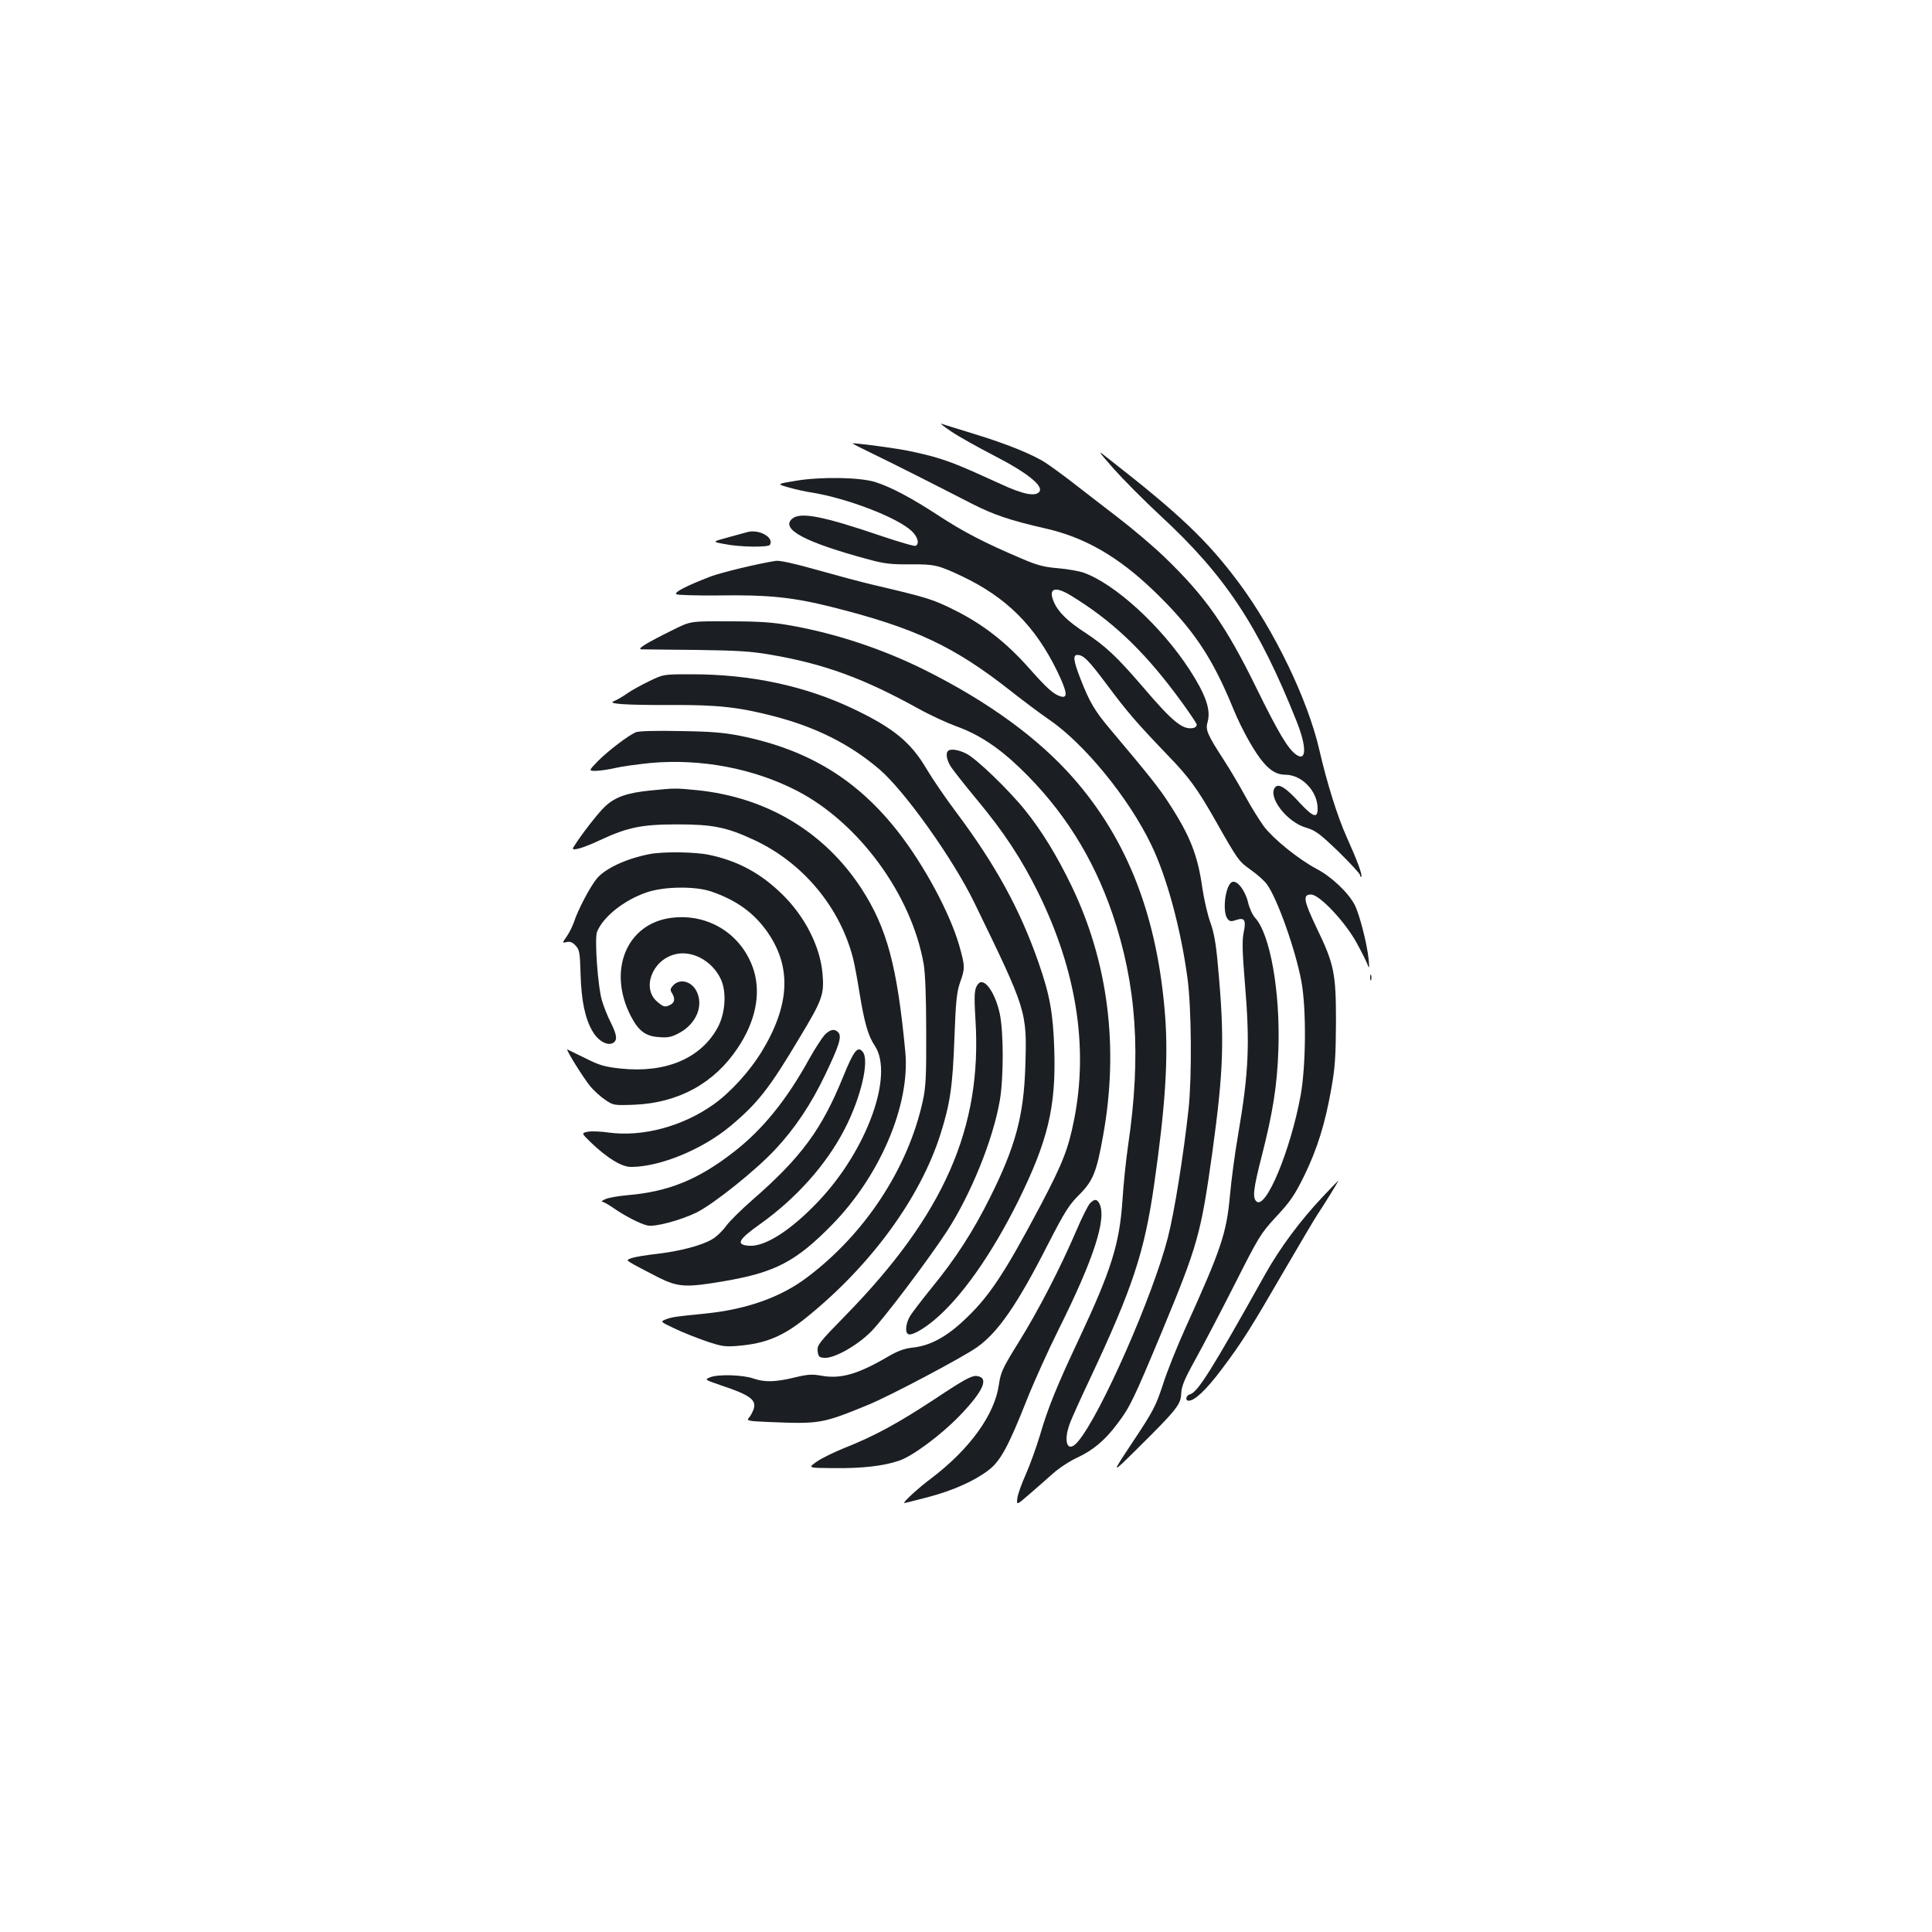 <?xml version="1.0" standalone="no"?>
<!DOCTYPE svg PUBLIC "-//W3C//DTD SVG 20010904//EN"
 "http://www.w3.org/TR/2001/REC-SVG-20010904/DTD/svg10.dtd">
<svg version="1.0" xmlns="http://www.w3.org/2000/svg"
 width="1000pt" height="1000pt" viewBox="0 0 1000 1000"
 preserveAspectRatio="xMidYMid meet">
<g transform="translate(0,1000) scale(0.1,-0.1)"
fill="#1b1f23" stroke="none">
<path d="M4923 7767 c38 -26 137 -81 220 -124 173 -89 261 -159 236 -189 -21
-25 -84 -13 -200 41 -208 95 -256 114 -344 140 -49 14 -130 32 -180 40 -106
17 -239 33 -242 30 -2 -1 43 -24 99 -51 100 -48 308 -153 518 -261 112 -57
196 -86 380 -128 205 -46 379 -147 563 -324 204 -197 302 -344 411 -611 46
-111 112 -228 158 -280 38 -43 71 -60 111 -60 85 0 167 -85 167 -175 0 -53
-23 -45 -93 30 -71 78 -109 102 -127 80 -40 -49 60 -180 160 -209 48 -14 70
-30 168 -124 61 -60 112 -115 112 -122 0 -7 3 -11 6 -7 7 7 -21 83 -75 203
-48 106 -103 282 -142 452 -60 261 -233 620 -420 870 -160 214 -304 351 -664
632 -69 55 -69 55 20 -47 50 -56 158 -165 240 -241 336 -310 509 -571 706
-1065 53 -133 52 -211 -2 -173 -42 29 -92 113 -204 341 -160 327 -265 477
-478 682 -58 56 -168 149 -244 207 -76 59 -181 139 -233 180 -52 40 -114 85
-137 100 -65 43 -206 100 -371 150 -83 26 -160 49 -169 53 -10 3 13 -15 50
-40z"/>
<path d="M4122 7512 c-103 -17 -103 -17 -40 -35 35 -10 88 -22 118 -26 185
-30 443 -129 518 -199 32 -30 42 -65 22 -77 -6 -4 -83 19 -173 49 -311 106
-426 128 -468 90 -59 -54 71 -122 398 -210 81 -22 118 -26 215 -25 126 1 145
-4 268 -62 229 -109 377 -256 491 -489 54 -112 58 -145 17 -132 -35 11 -69 41
-161 145 -120 135 -237 226 -382 299 -119 59 -136 65 -430 134 -60 14 -190 49
-289 77 -113 32 -190 49 -210 46 -88 -13 -282 -60 -338 -81 -124 -48 -192 -82
-177 -92 8 -4 104 -7 214 -6 260 4 387 -9 587 -59 435 -109 636 -204 933 -438
61 -48 146 -112 190 -142 185 -125 417 -408 534 -652 80 -165 152 -431 187
-687 21 -152 24 -509 6 -680 -26 -237 -73 -533 -107 -665 -77 -301 -347 -916
-465 -1056 -55 -66 -80 -2 -40 100 11 28 56 128 101 223 222 472 283 658 333
1008 58 406 73 645 57 868 -39 512 -191 910 -474 1233 -182 208 -443 398 -772
562 -217 108 -459 188 -690 229 -94 17 -163 22 -320 22 -200 1 -200 1 -285
-41 -150 -74 -196 -103 -169 -104 13 0 141 -2 284 -3 213 -3 283 -7 385 -25
276 -47 482 -123 762 -278 59 -33 148 -74 197 -92 117 -42 219 -109 333 -219
219 -211 375 -457 476 -752 125 -367 150 -731 81 -1199 -11 -75 -24 -201 -29
-281 -15 -227 -57 -362 -225 -720 -114 -242 -162 -360 -201 -495 -20 -66 -53
-158 -74 -205 -21 -47 -41 -102 -44 -123 -5 -39 -5 -39 62 19 37 32 92 80 122
107 30 27 86 64 125 82 82 38 146 91 210 178 63 83 83 124 228 472 188 454
202 504 262 930 59 431 64 587 29 966 -10 117 -21 174 -39 224 -14 37 -32 116
-41 174 -24 173 -63 273 -172 441 -51 80 -108 151 -301 380 -85 100 -112 146
-161 273 -34 88 -37 117 -14 117 32 0 57 -25 155 -156 106 -142 152 -195 314
-364 111 -115 151 -170 245 -335 117 -207 122 -213 182 -256 32 -22 69 -55 84
-74 53 -70 149 -338 180 -505 26 -140 24 -435 -4 -590 -52 -283 -179 -590
-228 -549 -22 18 -17 65 26 232 58 227 81 369 87 557 10 298 -43 596 -121 680
-13 14 -29 49 -36 79 -15 62 -56 116 -82 106 -35 -14 -53 -151 -25 -190 12
-15 19 -16 45 -7 44 15 53 0 39 -65 -8 -40 -7 -99 6 -255 27 -321 21 -465 -34
-788 -17 -96 -36 -240 -43 -320 -18 -195 -45 -275 -233 -690 -41 -91 -93 -220
-114 -287 -37 -112 -50 -137 -155 -295 -115 -173 -115 -173 26 -33 203 201
222 226 224 283 2 38 16 72 74 177 40 72 131 246 203 388 125 247 133 261 215
350 73 78 95 111 145 212 67 138 108 269 140 451 19 107 23 165 24 344 0 252
-9 299 -100 487 -68 143 -73 173 -29 173 44 0 180 -145 238 -254 27 -49 52
-100 57 -115 6 -17 7 -6 3 34 -8 80 -47 232 -72 281 -33 64 -121 147 -198 187
-93 50 -219 151 -271 218 -22 30 -66 100 -96 155 -30 56 -80 140 -111 188 -87
134 -97 158 -86 197 19 64 -9 143 -93 273 -148 227 -385 443 -548 502 -24 8
-84 19 -134 23 -73 6 -109 16 -190 51 -186 79 -300 138 -425 220 -142 93 -250
150 -330 175 -81 25 -280 28 -408 7z m1420 -594 c209 -127 369 -278 542 -508
60 -80 109 -152 110 -160 1 -8 -7 -16 -17 -18 -55 -11 -106 30 -262 213 -134
156 -192 210 -296 279 -93 60 -143 109 -165 162 -29 69 6 82 88 32z"/>
<path d="M3865 7245 c-5 -1 -48 -13 -95 -26 -85 -23 -85 -23 -20 -35 79 -16
227 -18 235 -4 24 39 -60 84 -120 65z"/>
<path d="M3362 6475 c-40 -19 -93 -48 -117 -65 -24 -17 -54 -34 -67 -39 -39
-14 56 -21 297 -20 240 1 349 -11 530 -58 220 -57 396 -146 548 -276 131 -113
381 -464 491 -691 271 -558 272 -559 263 -846 -8 -256 -51 -414 -182 -677 -88
-177 -180 -319 -303 -469 -50 -62 -100 -127 -111 -145 -22 -36 -28 -84 -11
-94 16 -10 72 20 134 71 140 116 297 338 436 617 154 313 196 486 187 782 -6
191 -23 285 -82 454 -96 275 -222 505 -428 780 -55 73 -122 172 -150 219 -82
140 -171 213 -380 313 -250 119 -531 179 -837 179 -146 0 -146 0 -218 -35z"/>
<path d="M3291 6210 c-41 -18 -143 -96 -196 -149 -49 -51 -49 -51 -10 -51 22
1 67 7 100 15 33 8 115 19 183 26 261 23 532 -28 757 -144 321 -166 593 -538
656 -897 8 -49 13 -171 13 -350 1 -233 -2 -288 -18 -360 -76 -347 -299 -687
-599 -912 -136 -103 -315 -166 -527 -187 -160 -16 -171 -18 -204 -30 -29 -12
-29 -12 45 -47 41 -20 115 -49 164 -66 80 -27 98 -30 166 -24 142 12 232 49
352 146 334 269 590 619 695 950 50 158 63 248 72 495 7 193 12 239 29 289 27
75 26 85 -4 192 -48 167 -179 411 -313 584 -213 274 -467 430 -819 501 -85 17
-153 23 -313 25 -126 3 -214 0 -229 -6z"/>
<path d="M4907 6113 c-14 -13 -6 -51 17 -85 13 -19 71 -93 130 -164 144 -173
233 -309 322 -489 195 -398 258 -794 184 -1168 -30 -152 -58 -225 -172 -442
-190 -359 -269 -479 -402 -602 -90 -84 -174 -129 -261 -138 -45 -5 -79 -17
-136 -51 -150 -87 -238 -112 -335 -95 -50 9 -72 8 -142 -9 -100 -24 -155 -25
-213 -5 -53 19 -184 23 -224 6 -29 -12 -28 -12 58 -42 151 -50 185 -76 167
-125 -6 -16 -17 -36 -25 -44 -12 -13 0 -16 98 -20 270 -11 279 -10 517 87 113
46 489 245 566 299 110 77 211 224 370 537 85 165 107 201 161 254 71 72 89
116 123 307 82 455 26 897 -164 1291 -76 157 -153 283 -239 390 -85 106 -253
268 -305 294 -41 21 -83 27 -95 14z"/>
<path d="M3372 5909 c-124 -12 -186 -33 -239 -82 -37 -34 -129 -153 -166 -214
-13 -21 49 -4 140 39 142 66 215 81 398 81 184 0 256 -14 401 -82 250 -117
441 -346 509 -610 8 -31 23 -112 34 -181 25 -153 44 -221 79 -273 100 -151
-40 -539 -291 -804 -143 -151 -277 -237 -360 -231 -70 5 -57 31 57 112 188
134 344 309 438 492 84 162 129 354 94 399 -26 34 -47 7 -101 -126 -111 -274
-217 -419 -472 -641 -56 -49 -117 -109 -135 -134 -18 -25 -51 -57 -73 -69 -54
-32 -170 -62 -285 -75 -52 -6 -110 -15 -128 -21 -32 -11 -32 -11 10 -35 24
-13 81 -43 128 -67 101 -50 142 -52 340 -18 262 45 369 101 554 289 251 255
407 622 382 896 -42 446 -95 643 -228 848 -191 292 -489 471 -849 508 -110 11
-116 11 -237 -1z"/>
<path d="M3361 5579 c-118 -23 -224 -72 -270 -124 -33 -38 -100 -164 -120
-227 -7 -20 -23 -54 -37 -74 -25 -36 -25 -36 -1 -30 17 4 30 -1 46 -18 20 -21
23 -36 26 -148 4 -137 23 -230 62 -296 28 -49 76 -76 105 -61 25 14 22 41 -11
107 -16 31 -36 82 -45 112 -22 73 -39 320 -26 356 30 77 139 165 257 205 90
31 250 33 333 5 131 -45 221 -109 292 -210 127 -182 117 -381 -33 -625 -61
-98 -159 -206 -245 -267 -160 -114 -368 -170 -544 -146 -41 6 -90 8 -108 4
-33 -7 -33 -7 15 -54 84 -81 160 -128 209 -128 149 0 369 90 514 211 141 118
201 193 361 462 117 194 126 221 116 331 -13 139 -91 292 -207 406 -112 110
-231 174 -378 205 -73 16 -241 18 -311 4z"/>
<path d="M3473 5249 c-229 -30 -329 -271 -209 -506 40 -78 76 -106 145 -111
50 -4 67 0 108 22 88 48 126 142 88 216 -27 52 -87 67 -121 29 -15 -16 -16
-24 -6 -39 17 -28 15 -48 -7 -60 -28 -15 -36 -13 -69 15 -81 68 -28 214 90
245 88 24 193 -32 238 -126 32 -66 25 -178 -15 -252 -87 -160 -268 -237 -501
-213 -83 9 -109 16 -183 53 -47 23 -90 44 -94 46 -13 6 84 -150 120 -193 19
-22 53 -53 76 -68 41 -28 44 -29 152 -25 227 10 412 111 533 293 92 137 121
278 84 401 -58 186 -234 299 -429 273z"/>
<path d="M7092 4940 c0 -14 2 -19 5 -12 2 6 2 18 0 25 -3 6 -5 1 -5 -13z"/>
<path d="M5062 4906 c-19 -24 -21 -51 -13 -185 35 -558 -163 -1008 -671 -1528
-138 -141 -149 -155 -146 -185 3 -28 7 -34 32 -36 50 -6 172 62 246 137 65 66
293 368 390 516 125 192 240 476 275 679 20 117 20 352 0 448 -24 113 -83 194
-113 154z"/>
<path d="M4268 4643 c-14 -16 -50 -71 -79 -123 -119 -216 -243 -368 -393 -484
-183 -142 -336 -204 -546 -222 -47 -4 -98 -13 -115 -20 -16 -7 -25 -13 -19
-14 7 0 34 -15 61 -34 58 -40 137 -81 174 -89 37 -9 170 26 254 67 89 44 309
220 409 328 100 107 184 232 256 383 72 150 88 198 70 220 -19 22 -43 18 -72
-12z"/>
<path d="M6843 3802 c-112 -119 -218 -261 -293 -395 -280 -501 -351 -614 -391
-624 -21 -6 -26 -33 -6 -33 31 0 92 58 170 162 108 144 148 208 325 513 80
137 157 268 172 290 31 46 111 175 107 174 -1 0 -39 -39 -84 -87z"/>
<path d="M5642 3772 c-10 -10 -42 -74 -71 -142 -84 -195 -194 -409 -297 -575
-86 -138 -94 -157 -104 -223 -22 -155 -151 -333 -350 -484 -66 -49 -152 -128
-139 -128 2 0 56 14 119 30 130 34 241 83 316 140 62 47 103 122 199 365 37
93 111 257 165 365 182 365 250 575 210 651 -13 24 -25 24 -48 1z"/>
<path d="M4839 2759 c-193 -127 -311 -191 -469 -254 -52 -21 -116 -52 -142
-70 -47 -33 -47 -33 84 -34 149 -2 262 11 343 39 70 24 216 133 311 231 126
131 156 200 88 207 -25 2 -65 -19 -215 -119z"/>
</g>
</svg>
